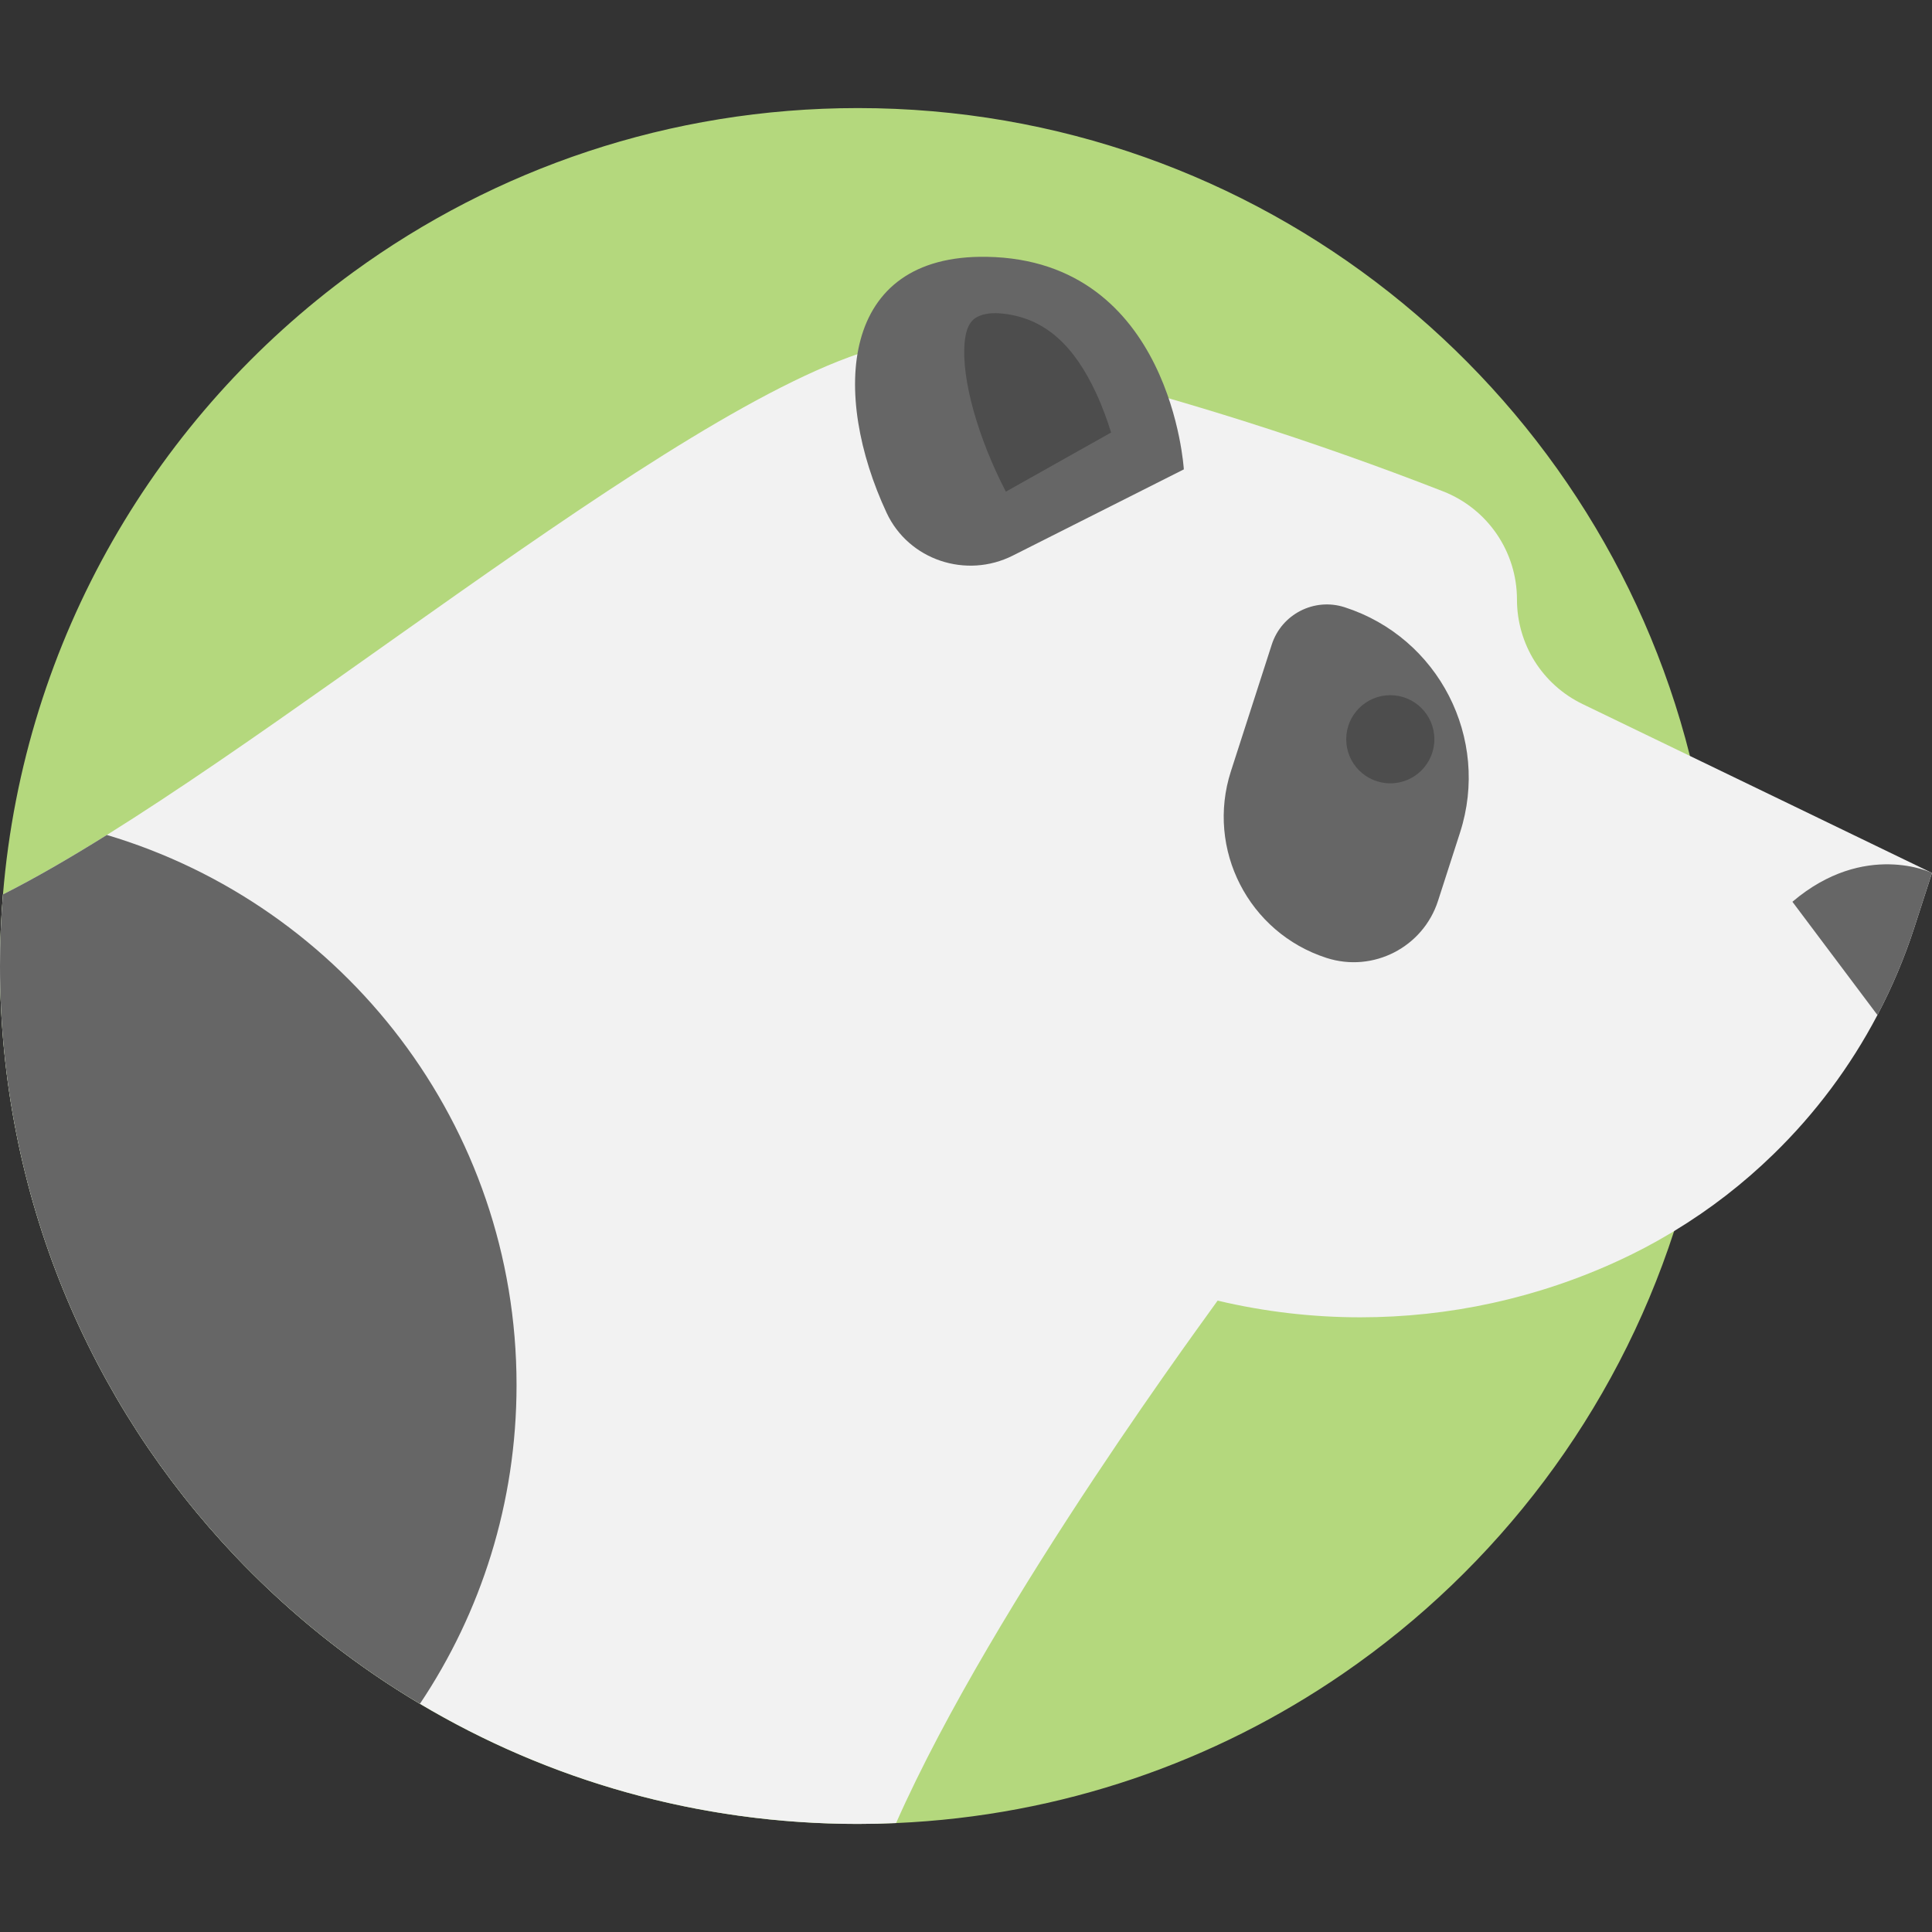 <?xml version="1.0" encoding="iso-8859-1"?>
<!-- Generator: Adobe Illustrator 18.0.0, SVG Export Plug-In . SVG Version: 6.00 Build 0)  -->
<!DOCTYPE svg PUBLIC "-//W3C//DTD SVG 1.1//EN" "http://www.w3.org/Graphics/SVG/1.1/DTD/svg11.dtd">
<svg version="1.1" id="Capa_1" xmlns="http://www.w3.org/2000/svg" xmlns:xlink="http://www.w3.org/1999/xlink" x="0px" y="0px"
	 viewBox="0 0 383.11 383.11" style="enable-background:new 0 0 383.11 383.11;" xml:space="preserve">
<rect x="0" y="0" width="383.11" height="383.11" fill="#333333" stroke="none"/>
<g>
	<path style="fill:#B4D87D;" d="M340.25,191.55c0,18.35-2.9,36.02-8.28,52.57v0.01c-11.69,36-35.05,66.73-65.62,87.73
		c-25.42,17.48-55.84,28.22-88.66,29.65c-2.51,0.11-5.03,0.17-7.56,0.17c-46.84,0-89.26-18.93-120.03-49.57
		c-1.12-1.11-2.22-2.24-3.32-3.39C17.79,278.22,0,236.97,0,191.55c0-4.78,0.2-9.51,0.59-14.19c4.18-50.69,30.59-95.07,69.45-123.39
		c28.09-20.47,62.68-32.54,100.09-32.54c79.58,0,146.41,54.65,164.98,128.47C338.47,163.23,340.25,177.18,340.25,191.55z"/>
	<path style="fill:#F2F2F2;" d="M383.11,173.1l-3.49,10.78c-1.96,6.04-4.41,11.86-7.33,17.4c-5.38,10.24-12.33,19.53-20.56,27.54
		c-5.95,5.81-12.57,10.95-19.76,15.3v0.01c-0.39,0.24-0.78,0.47-1.17,0.69c-3.07,1.83-6.25,3.49-9.51,5.01
		c-16.38,7.62-33.98,11.39-51.55,11.39c-9.51,0-19.01-1.11-28.29-3.31c0,0.2-44.15,59.31-63.76,103.6
		c-2.51,0.11-5.03,0.17-7.56,0.17c-31.73,0-61.44-8.69-86.86-23.82c-12.11-7.2-23.24-15.87-33.17-25.75
		c-1.12-1.11-2.22-2.24-3.32-3.39C17.79,278.22,0,236.97,0,191.55c0-4.78,0.2-9.51,0.59-14.19c6.3-3.18,13.23-7.19,20.6-11.79
		c55.99-34.96,137.55-103.85,166.35-97.69c20.11,4.3,40.02,9.56,59.66,15.79c13.11,4.16,26.1,8.75,38.95,13.76
		c8.84,3.46,14.66,11.96,14.66,21.45c0,4.42,1.26,8.64,3.51,12.24c2.26,3.59,5.51,6.57,9.49,8.49l21.3,10.29l20.83,10.06
		L383.11,173.1z"/>
	<path style="fill:#666666;" d="M234.75,93.077c0,0-2.434-41.512-39.051-42.15c-29.363-0.512-30.794,27.348-19.895,50.744
		c4.376,9.393,15.783,13.162,25.037,8.498L234.75,93.077z"/>
	<path style="fill:#4D4D4D;" d="M199.458,97.497c-5.502-10.609-8.89-22.429-8.161-29.697c0.371-3.695,1.705-4.695,3.092-5.226
		c1.35-0.516,3.15-0.608,5.351-0.274c7.604,1.156,13.204,6.134,17.622,15.667c1.257,2.714,2.231,5.42,2.965,7.802L199.458,97.497z"
		/>
	<path style="fill:#666666;" d="M263.045,189.953L263.045,189.953c-15.455-4.983-23.944-21.552-18.961-37.007l8.101-25.124
		c1.947-6.037,8.419-9.353,14.456-7.406l0,0c18.653,6.015,28.899,26.012,22.885,44.665l-4.366,13.541
		C282.181,187.858,272.28,192.931,263.045,189.953z"/>
	<circle style="fill:#4D4D4D;" cx="275.691" cy="146.593" r="8.739"/>
	<path style="fill:#666666;" d="M383.11,173.1l-3.49,10.78c-1.96,6.04-4.41,11.86-7.33,17.4l-16.86-22.46
		C369.758,166.642,383.11,173.1,383.11,173.1z"/>
	<path style="fill:#666666;" d="M102.43,274.64c0,23.39-7.05,45.14-19.16,63.22c-12.11-7.2-23.24-15.87-33.17-25.75
		c-1.12-1.11-2.22-2.24-3.32-3.39C17.79,278.22,0,236.97,0,191.55c0-4.78,0.2-9.51,0.59-14.19c6.3-3.18,13.23-7.19,20.6-11.79
		C68.17,179.56,102.43,223.1,102.43,274.64z"/>
</g>
<g>
</g>
<g>
</g>
<g>
</g>
<g>
</g>
<g>
</g>
<g>
</g>
<g>
</g>
<g>
</g>
<g>
</g>
<g>
</g>
<g>
</g>
<g>
</g>
<g>
</g>
<g>
</g>
<g>
</g>
</svg>
